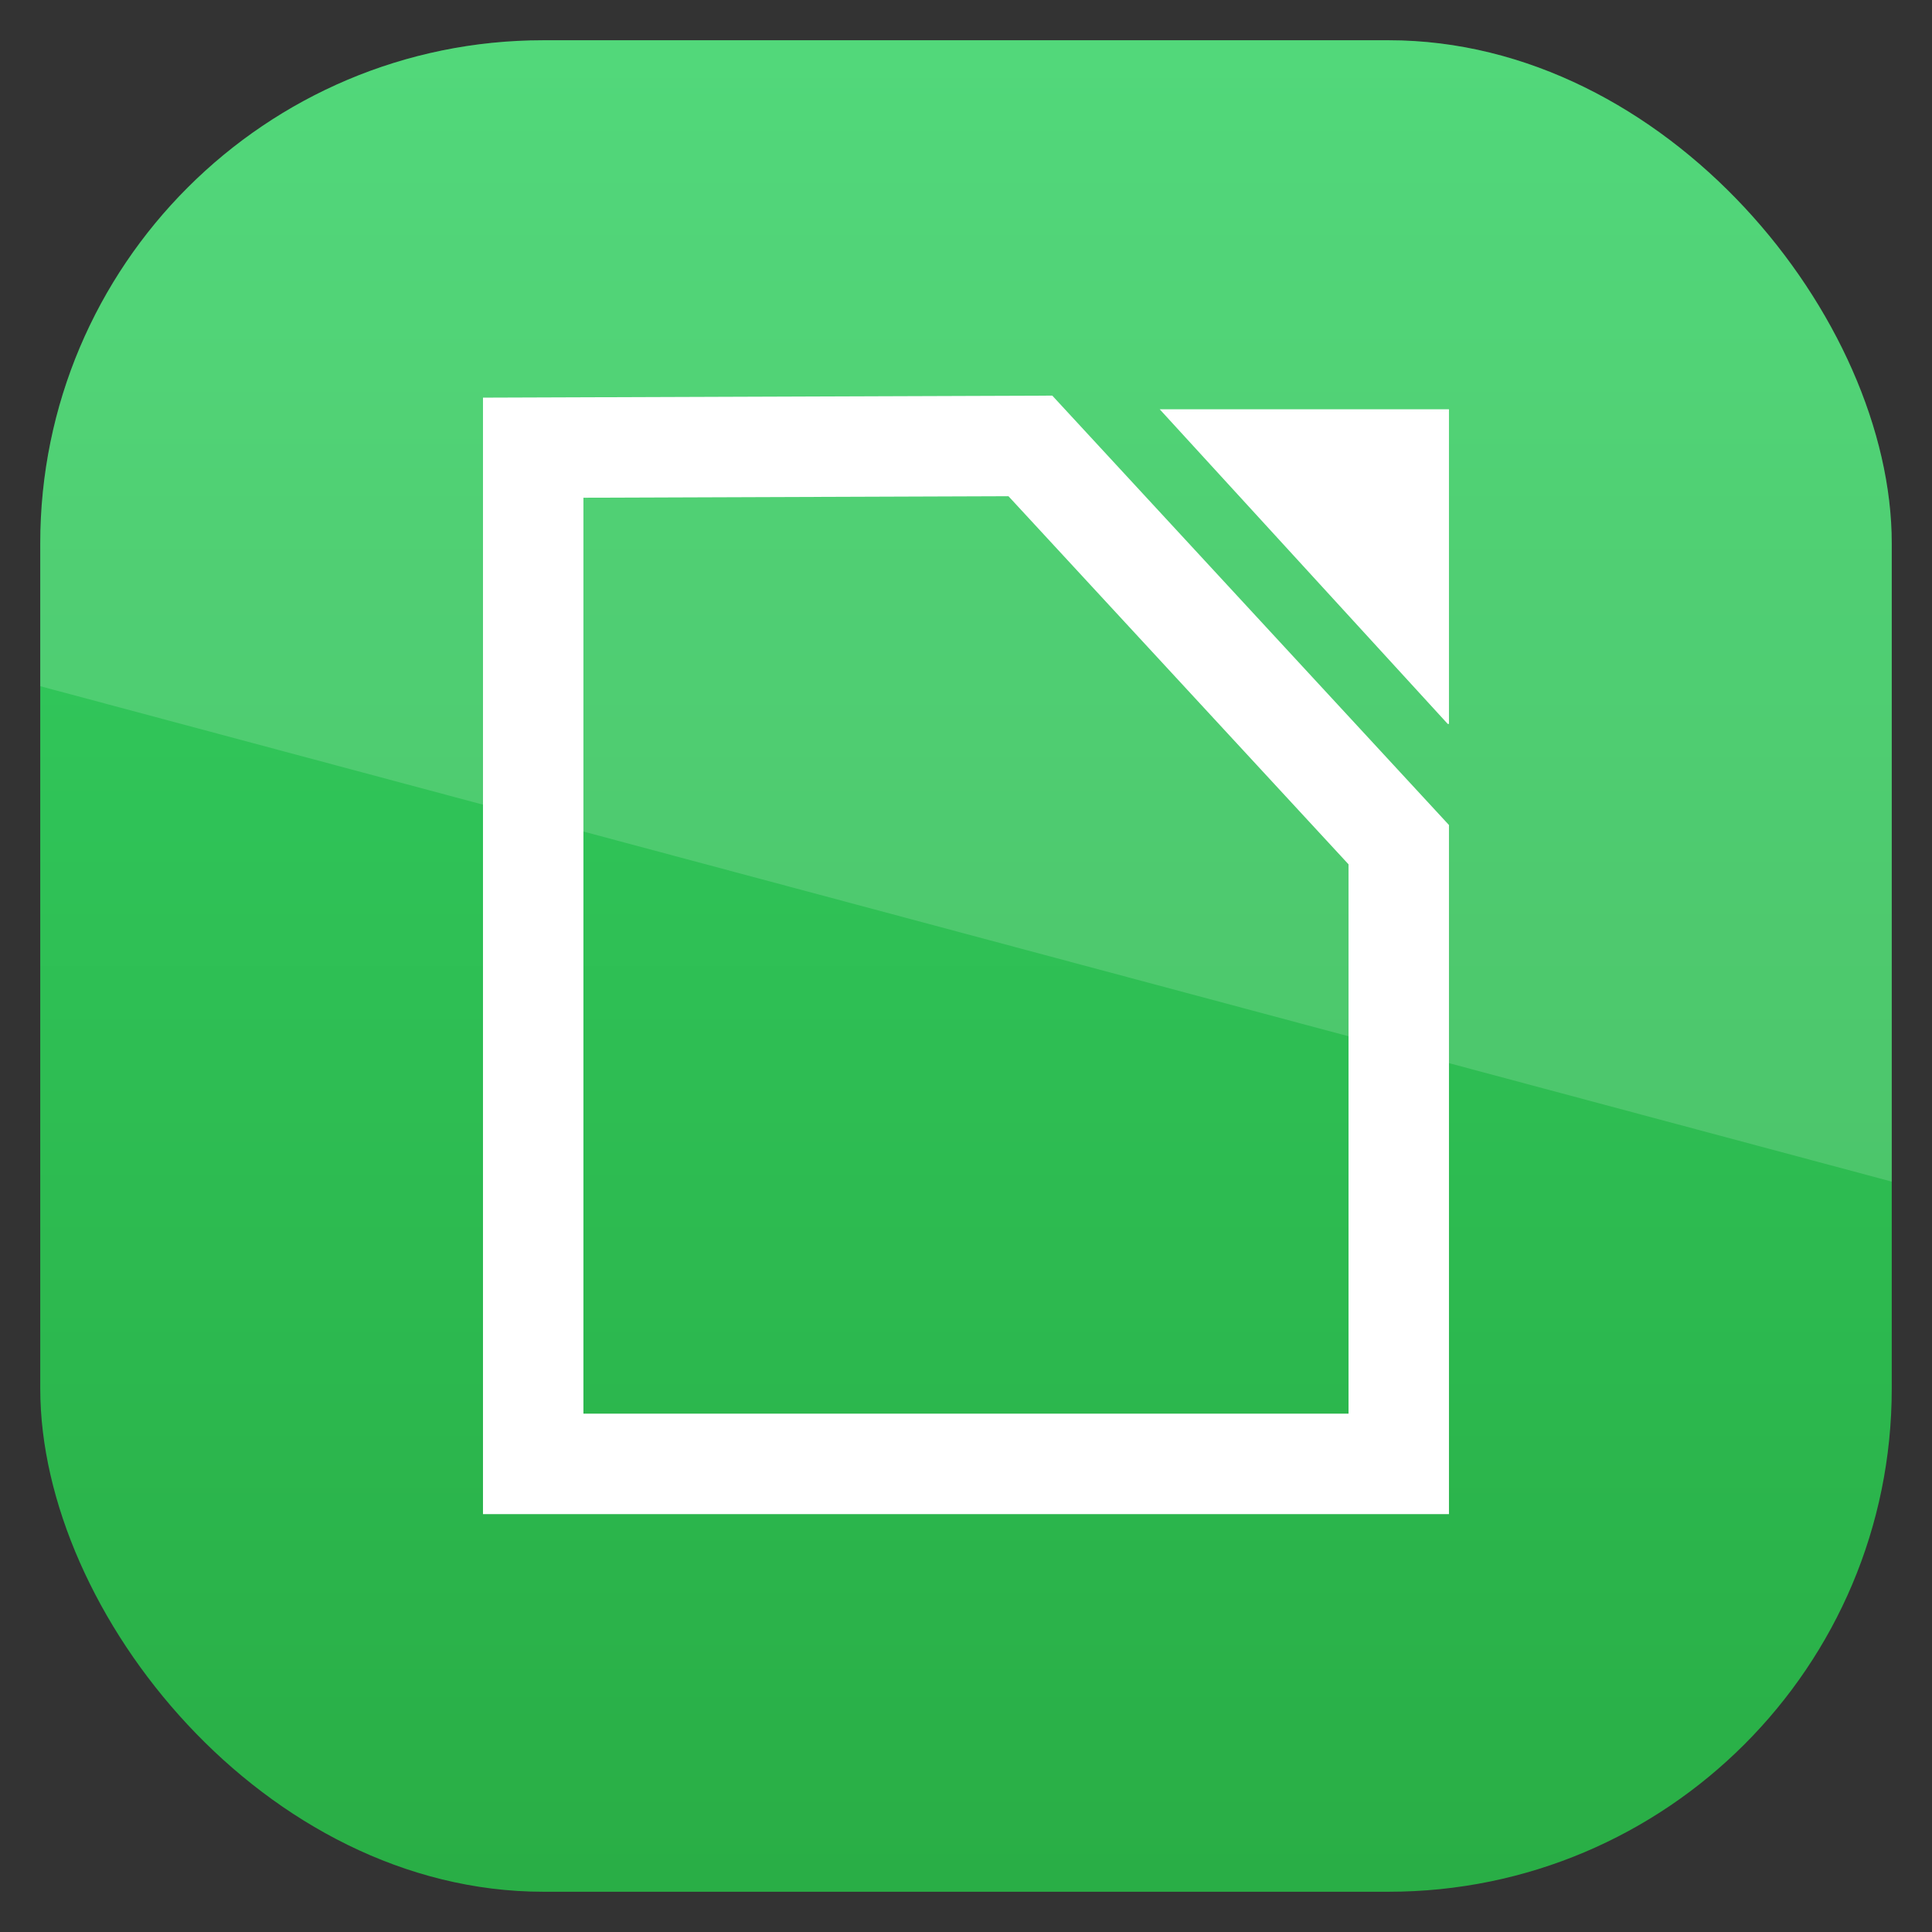 <?xml version="1.0" encoding="UTF-8" standalone="no"?>
<!-- Created with Inkscape (http://www.inkscape.org/) -->
<svg id="svg11037" xmlns:rdf="http://www.w3.org/1999/02/22-rdf-syntax-ns#" xmlns="http://www.w3.org/2000/svg" height="96" width="96" version="1.1" xmlns:cc="http://creativecommons.org/ns#" xmlns:xlink="http://www.w3.org/1999/xlink" xmlns:dc="http://purl.org/dc/elements/1.1/">
 <rect width="100%" height="100%" fill="#333333" stroke="none"/>
 <defs id="defs11039">
  <linearGradient id="linearGradient11642" y2="1046.1" gradientUnits="userSpaceOnUse" y1="962.62" gradientTransform="matrix(1.15 0 0 1.15 -7.2 -150.65)" x2="48" x1="48">
   <stop id="stop3797-4" style="stop-color:#34d264" offset="0"/>
   <stop id="stop3799-8" style="stop-color:#29ad45" offset="1"/>
  </linearGradient>
  <clipPath id="clipPath3009" clipPathUnits="userSpaceOnUse">
   <path id="path3011" style="opacity:.15;fill:#fff" d="m-2 956.36h-96v33.562l96 25.687v-59.25z"/>
  </clipPath>
 </defs>
 <g id="layer1" transform="translate(0 -956.36)">
  <rect id="rect3867" style="fill:url(#linearGradient11642)" rx="25" ry="25" height="92" width="92" y="958.36" x="2"/>
  <g id="g7205" transform="matrix(12.477 0 0 12.477 -112.05 -11577)">
   <path id="path6396" d="m11.104 1006.3v4.047h3.447v-2.466l-1.467-1.588z" style="stroke:#fff;stroke-width:0.4;fill:none"/>
   <path id="path7166" d="m14.746 1007.4-1.147-1.253h1.152v1.253z" style="fill:#fff"/>
  </g>
  <rect id="rect3003" style="opacity:.15;fill:#fff" transform="translate(98 3.8281e-7)" clip-path="url(#clipPath3009)" rx="25" ry="25" height="92" width="92" y="958.36" x="-96"/>
 </g>
</svg>
